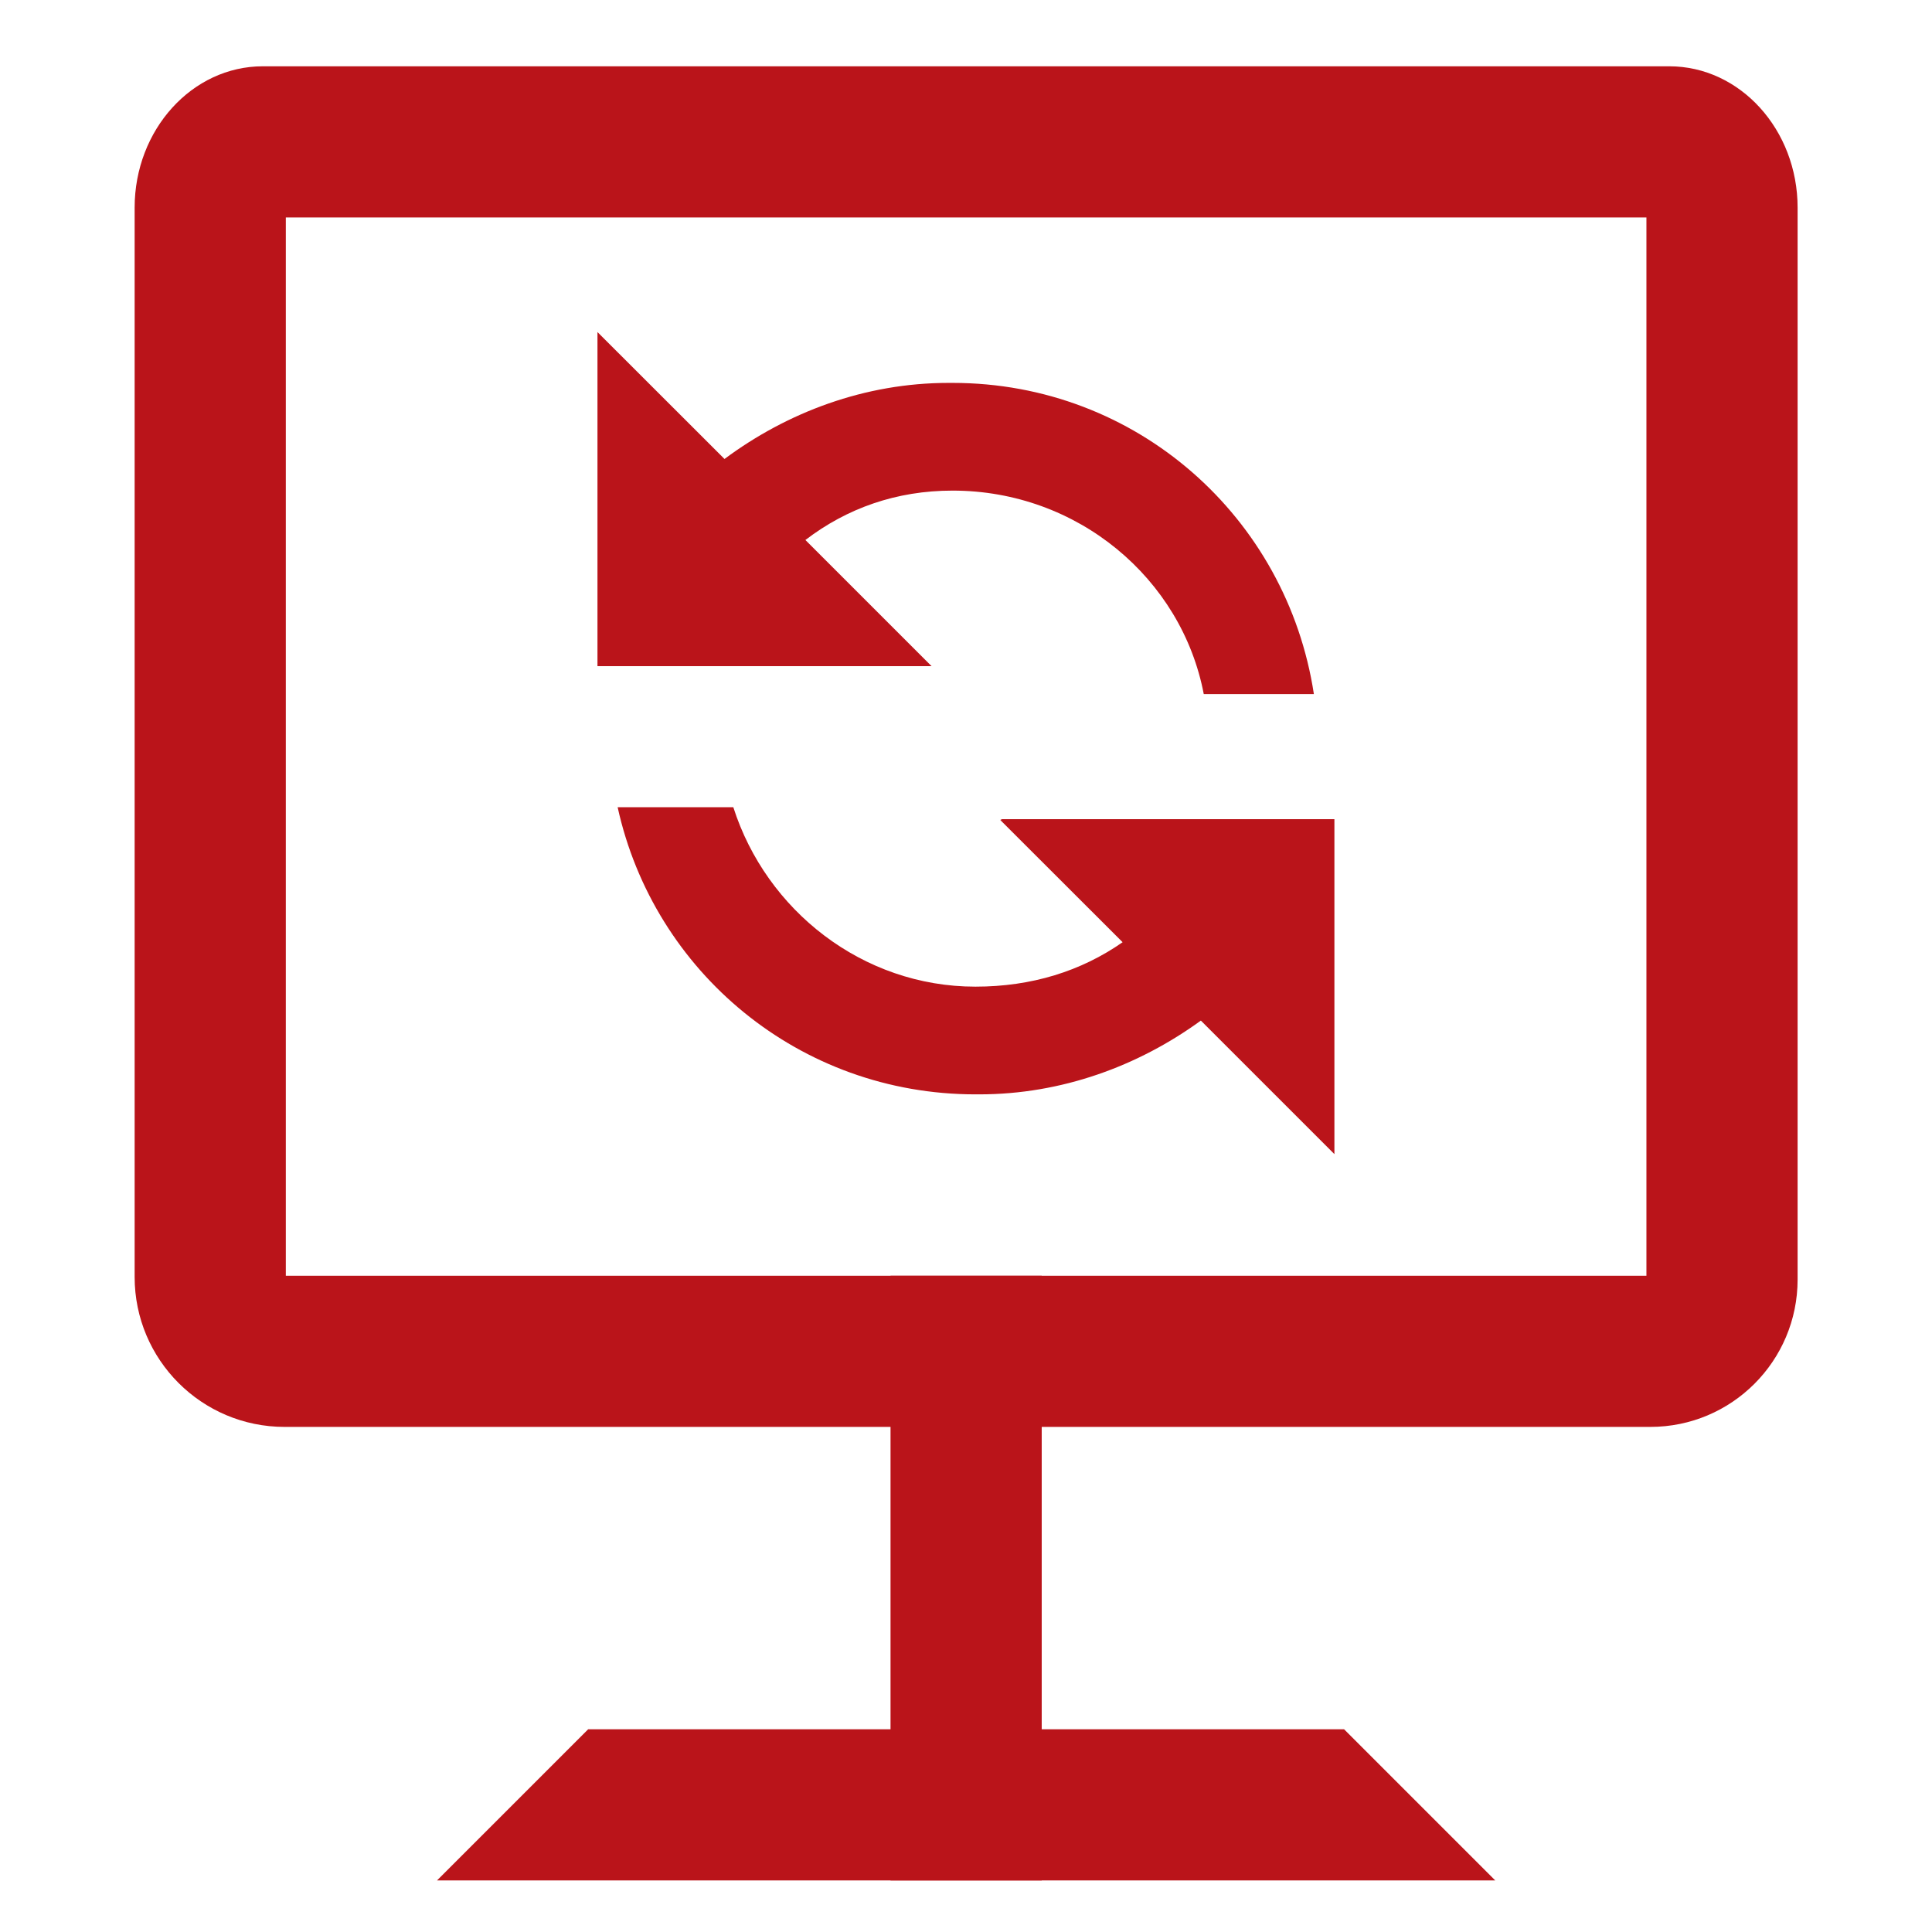 <?xml version="1.0" encoding="utf-8"?>
<svg viewBox="0 0 16 16" xmlns="http://www.w3.org/2000/svg" style="fill: #BA141A">
  <g transform="matrix(1.252, 0, 0, 1.252, -3.267, -4.459)">
    <path d="M 13.526 13 L 4.492 13 C 3.944 13 3.5 12.556 3.5 12.008 L 3.5 4.935 C 3.5 4.42 3.88 4 4.348 4 L 13.651 4 C 14.12 4 14.5 4.42 14.5 4.935 L 14.5 12.025 C 14.5 12.564 14.064 13 13.526 13 Z M 4.5 12 L 13.5 12 L 13.5 5 L 4.5 5 L 4.5 12 Z"/>
    <polygon points="12.5 16 5.5 16 6.5 15 11.5 15"/>
    <rect x="8.5" y="12" width="1" height="4"/>
  </g>
  <g transform="matrix(1, 0, 0, 1, 0, -0.5)">
    <path d="M 7.889 3.671 L 7.855 3.671 C 7.162 3.671 6.519 3.915 6 4.301 L 4.948 3.25 L 4.948 6.017 L 7.681 6.017 L 7.715 6.017 L 6.67 4.972 C 7.014 4.709 7.423 4.563 7.889 4.563 C 8.927 4.563 9.787 5.293 9.969 6.248 L 10.881 6.248 C 10.658 4.786 9.415 3.671 7.889 3.671 Z"/>
    <path d="M 11.018 7.284 L 8.284 7.284 L 8.299 7.291 L 8.284 7.291 L 9.297 8.303 C 8.953 8.543 8.543 8.671 8.078 8.671 C 7.142 8.671 6.345 8.038 6.073 7.185 L 5.115 7.185 C 5.415 8.549 6.621 9.563 8.078 9.563 L 8.11 9.563 C 8.793 9.563 9.428 9.328 9.945 8.952 L 11.051 10.058 L 11.051 9.984 L 11.051 7.291 L 11.051 7.284 L 11.018 7.284 Z"/>
  </g>
</svg>

